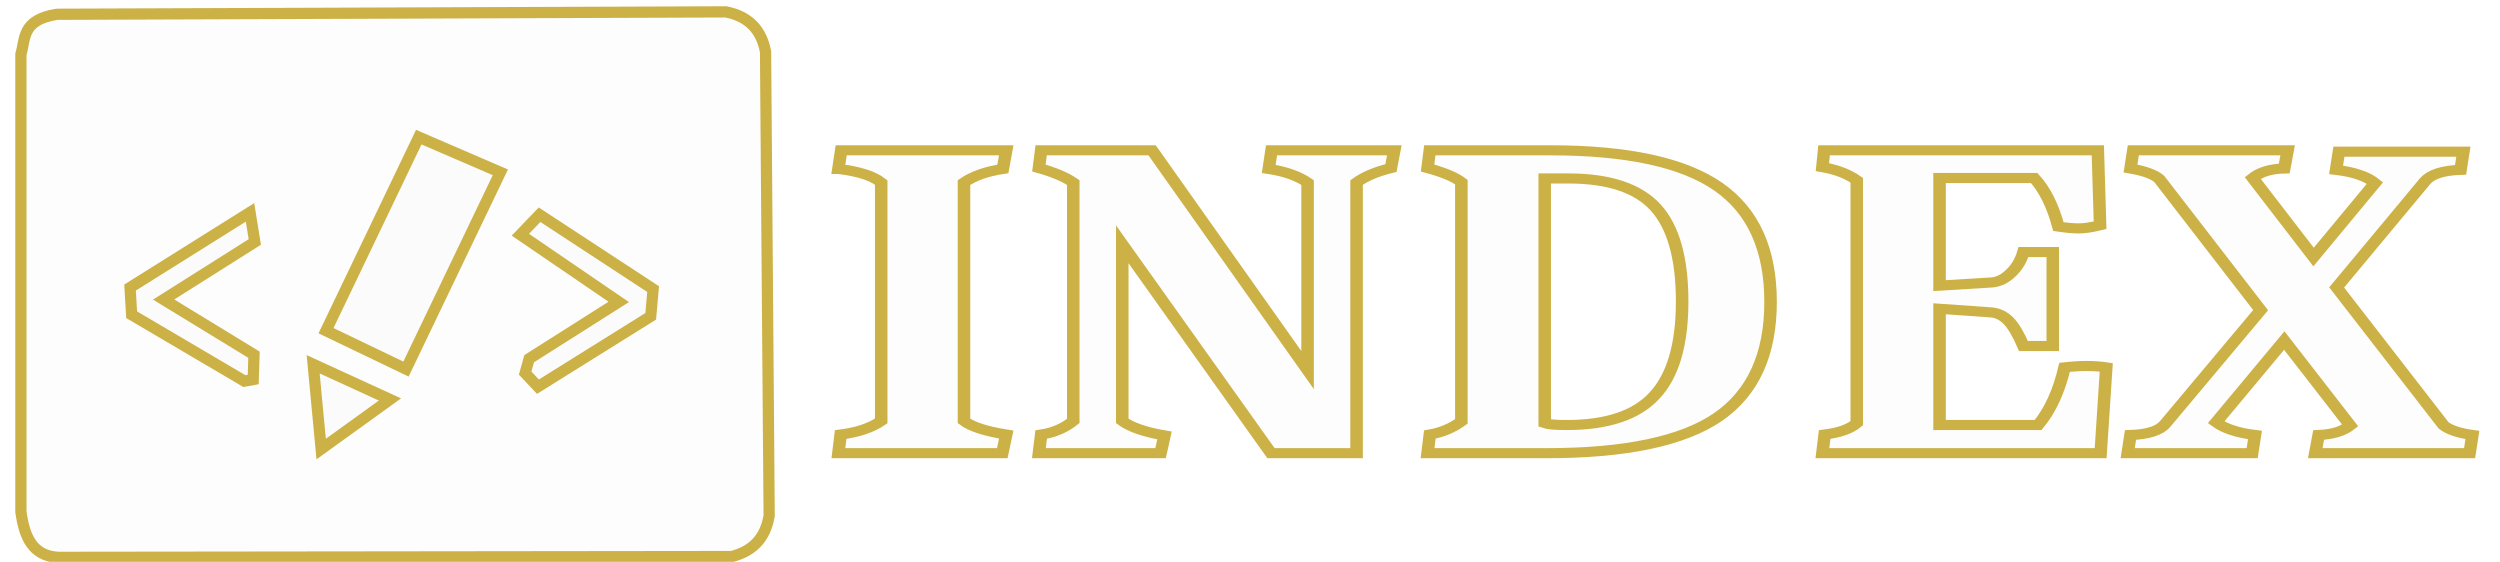 <svg version="1.1" viewBox="0 0 445 100" xmlns="http://www.w3.org/2000/svg">
 <g transform="translate(-99.157 -283.57)" 
fill-opacity=".008" fill="#000" stroke="#c8ab37" stroke-opacity=".92" stroke-width="2" id="index-icono">

  <path d="m109.3 286.11c-6.328 1.008-5.581 4.322-6.422 7.118v81.434c0.596 4.362 2.008 7.894 6.679 8.115l119.83-0.142c3.458-0.885 5.955-2.966 6.679-7.261l-0.642-82.573c-0.701-3.839-2.939-6.316-7.064-7.118z"
fill-opacity=".008" fill="#000" stroke="#c8ab37" stroke-opacity=".92" stroke-width="2" id="index-icono-rectangle"/>

  <path d="m143.66 321.37 0.854 5.268-16.23 10.25 16.087 9.823-0.142 4.413-1.566 0.285-20.074-11.816-0.285-4.84z"
fill-opacity=".008" fill="#000" stroke="#c8ab37" stroke-opacity=".92" stroke-width="2" id="index-icono-menor" />

  <path d="m173.7 307.98-16.515 34.453 14.237 6.834 16.799-35.022z"
fill-opacity=".008" fill="#000" stroke="#c8ab37" stroke-opacity=".92" stroke-width="2" id="index-icono-rectangulo" />

  <path d="m154.9 348.41 13.667 6.264-12.244 8.827z"
fill-opacity=".008" fill="#000" stroke="#c8ab37" stroke-opacity=".92" stroke-width="2" id="index-icono-triangulo" />

  <path d="m191.78 325.35 3.417-3.559 20.216 13.24-0.427 4.84-20.074 12.528-2.278-2.42 0.712-2.563 15.945-10.108z"
fill-opacity=".008" fill="#000" stroke="#c8ab37" stroke-opacity=".92" stroke-width="2" id="index-icono-mayor" />

  <g transform="matrix(1.114 0 0 .898 -.779 1.611)"
fill-opacity=".008" fill="#000" stroke="#c8ab37" stroke-opacity=".92" stroke-width="2" id="index-texto">

   <path d="m223.67 347.47 0.45-3.69h26.37l-0.54 3.69q-3.87 0.72-6.21 2.7v47.25q1.8 1.71 6.75 2.7l-0.63 3.69h-26.19l0.36-3.69q4.05-0.63 6.48-2.7v-47.25q-1.98-1.98-6.84-2.7z"
fill-opacity=".008" fill="#000" stroke="#c8ab37" stroke-opacity=".92" stroke-width="2" id="index-texto-i"/>

   <path d="m306.47 403.81h-13.68l-23.76-41.4v35.01q2.07 1.89 6.75 2.88l-0.63 3.51h-19.44l0.36-3.69q2.97-0.54 5.13-2.7v-47.25q-1.89-1.62-5.49-2.88l0.36-3.51h17.73l24.84 43.56v-37.17q-2.34-1.98-6.21-2.7l0.45-3.69h19.62l-0.54 3.51q-3.51 1.08-5.49 2.88z" 
fill-opacity=".008" fill="#000" stroke="#c8ab37" stroke-opacity=".92" stroke-width="2" id="index-texto-n"/>

   <path d="m337.43 343.78q18.45 0 26.82 7.2t8.37 22.86-8.46 22.86q-8.46 7.11-27.27 7.11h-19.08l0.36-3.69q2.88-0.63 5.04-2.61v-47.43q-1.62-1.53-5.4-2.79l0.36-3.51zm2.88 5.58h-3.78v48.51q0.81 0.36 3.51 0.36 9.72 0 14.04-5.85 4.41-5.85 4.41-18.63 0-12.87-4.23-18.63t-13.95-5.76z"
fill-opacity=".008" fill="#000" stroke="#c8ab37" stroke-opacity=".92" stroke-width="2" id="index-texto-d"/>

   <path d="m425.27 358.63q-2.07 0.63-3.42 0.63-1.26 0-3.24-0.36-1.35-6.21-3.87-9.63h-15.12v21.33l8.37-0.63q1.62-0.18 2.97-1.8 1.44-1.62 2.07-4.23h4.68v18.63h-4.68q-1.26-3.6-2.43-5.04t-2.7-1.62l-8.28-0.72v23.04h15.75q2.88-4.32 4.23-11.43 1.89-0.27 3.51-0.27 1.71 0 3.15 0.27l-0.9 17.01h-44.46l0.36-3.69q3.51-0.54 5.13-2.25v-48.15q-2.16-1.89-5.49-2.61l0.27-3.33h43.74z"
fill-opacity=".008" fill="#000" stroke="#c8ab37" stroke-opacity=".92" stroke-width="2" id="index-texto-e"/>

   <path d="m435.71 397.96 15.21-22.5-16.2-26.01q-1.26-1.35-4.59-2.07l0.45-3.6h24.66l-0.54 3.6q-3.24 0.09-5.04 1.89l9.72 15.66 9.81-14.67q-1.98-1.98-6.21-2.61l0.45-3.6h19.89l-0.45 3.6q-4.23 0.18-5.67 2.25l-14.13 21.06 17.1 27.36q1.44 1.35 4.59 1.89l-0.45 3.6h-24.66l0.54-3.6q3.33-0.18 5.04-1.89l-10.53-16.83-10.89 16.2q2.07 1.89 6.21 2.52l-0.45 3.6h-19.89l0.45-3.6q4.23-0.18 5.58-2.25z"
fill-opacity=".008" fill="#000" stroke="#c8ab37" stroke-opacity=".92" stroke-width="2" id="index-texto-x"/>

  </g>
 </g>
</svg>
